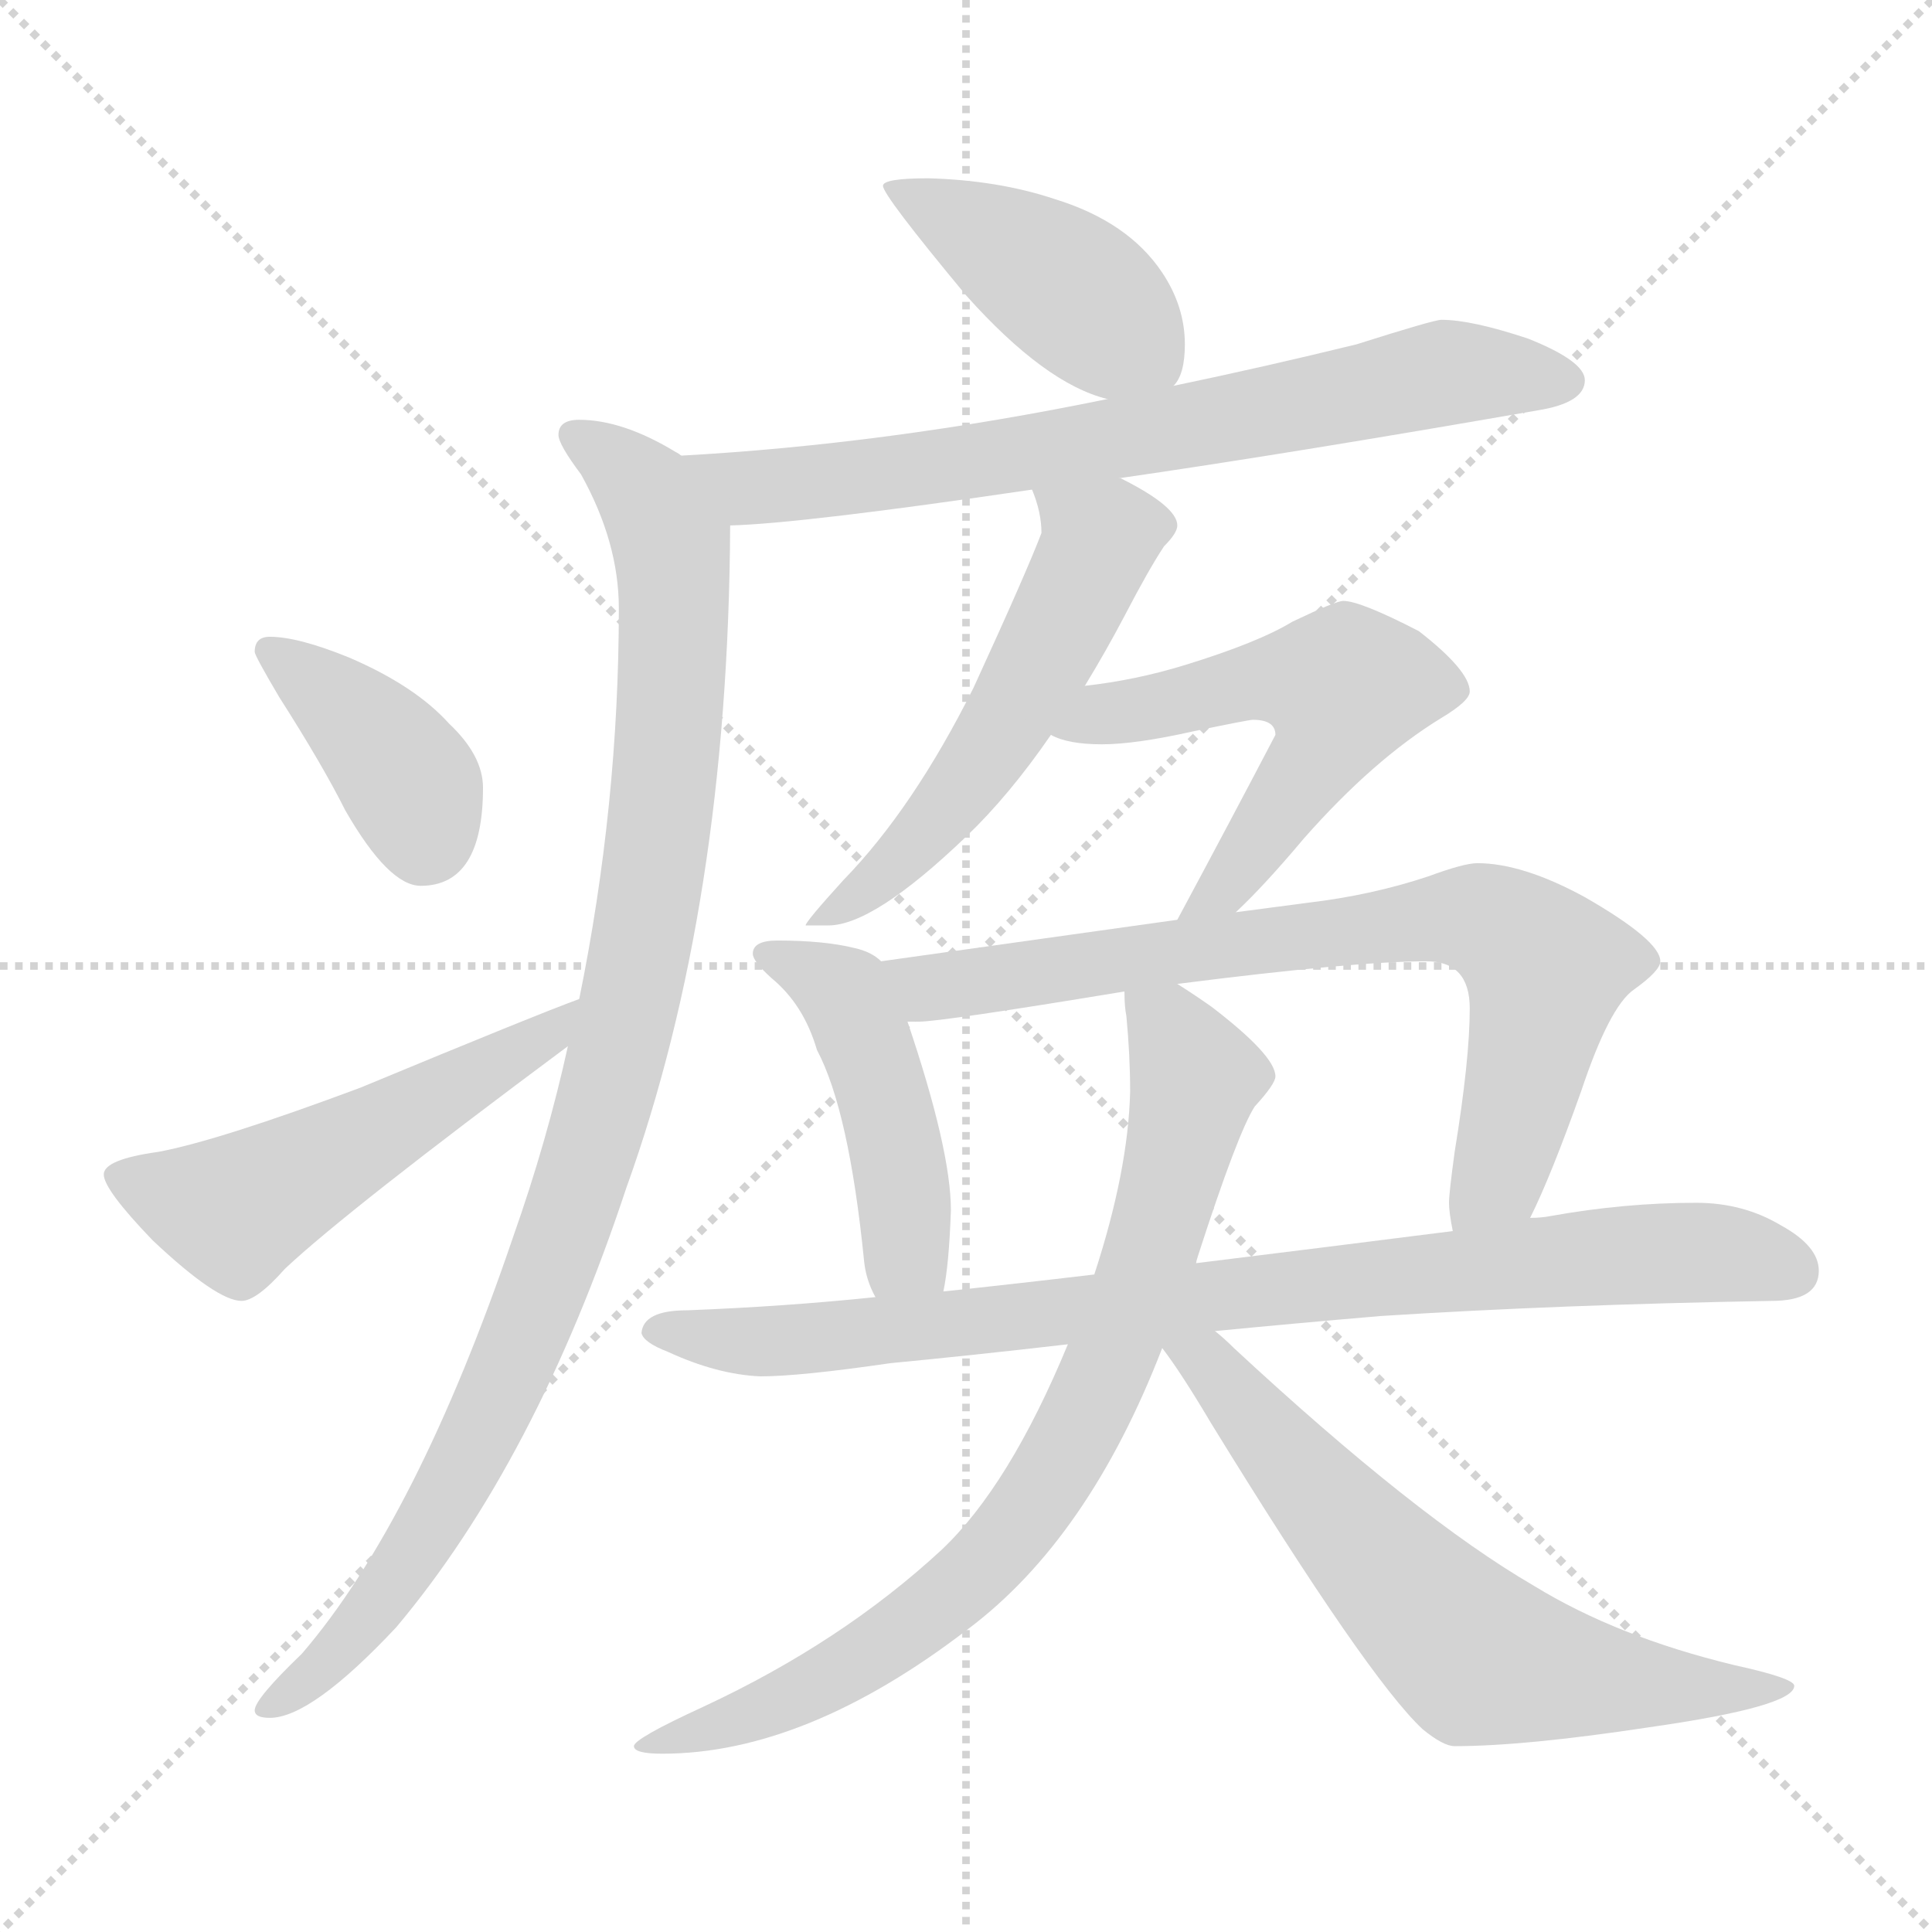 <svg xmlns="http://www.w3.org/2000/svg" version="1.1" viewBox="0 0 1024 1024">
  <g stroke="lightgray" stroke-dasharray="1,1" stroke-width="1" transform="scale(4, 4)">
    <line x1="0" y1="0" x2="256" y2="256" />
    <line x1="256" y1="0" x2="0" y2="256" />
    <line x1="128" y1="0" x2="128" y2="256" />
    <line x1="0" y1="128" x2="256" y2="128" />
  </g>
  <g transform="scale(1.0, -1.0) translate(0.0, -804.50)">
    <style type="text/css">
      
        @keyframes keyframes0 {
          from {
            stroke: blue;
            stroke-dashoffset: 428;
            stroke-width: 128;
          }
          58% {
            animation-timing-function: step-end;
            stroke: blue;
            stroke-dashoffset: 0;
            stroke-width: 128;
          }
          to {
            stroke: black;
            stroke-width: 1024;
          }
        }
        #make-me-a-hanzi-animation-0 {
          animation: keyframes0 0.598s both;
          animation-delay: 0s;
          animation-timing-function: linear;
        }
      
        @keyframes keyframes1 {
          from {
            stroke: blue;
            stroke-dashoffset: 725;
            stroke-width: 128;
          }
          70% {
            animation-timing-function: step-end;
            stroke: blue;
            stroke-dashoffset: 0;
            stroke-width: 128;
          }
          to {
            stroke: black;
            stroke-width: 1024;
          }
        }
        #make-me-a-hanzi-animation-1 {
          animation: keyframes1 0.84s both;
          animation-delay: 0.598s;
          animation-timing-function: linear;
        }
      
        @keyframes keyframes2 {
          from {
            stroke: blue;
            stroke-dashoffset: 1008;
            stroke-width: 128;
          }
          77% {
            animation-timing-function: step-end;
            stroke: blue;
            stroke-dashoffset: 0;
            stroke-width: 128;
          }
          to {
            stroke: black;
            stroke-width: 1024;
          }
        }
        #make-me-a-hanzi-animation-2 {
          animation: keyframes2 1.07s both;
          animation-delay: 1.438s;
          animation-timing-function: linear;
        }
      
        @keyframes keyframes3 {
          from {
            stroke: blue;
            stroke-dashoffset: 390;
            stroke-width: 128;
          }
          56% {
            animation-timing-function: step-end;
            stroke: blue;
            stroke-dashoffset: 0;
            stroke-width: 128;
          }
          to {
            stroke: black;
            stroke-width: 1024;
          }
        }
        #make-me-a-hanzi-animation-3 {
          animation: keyframes3 0.567s both;
          animation-delay: 2.509s;
          animation-timing-function: linear;
        }
      
        @keyframes keyframes4 {
          from {
            stroke: blue;
            stroke-dashoffset: 524;
            stroke-width: 128;
          }
          63% {
            animation-timing-function: step-end;
            stroke: blue;
            stroke-dashoffset: 0;
            stroke-width: 128;
          }
          to {
            stroke: black;
            stroke-width: 1024;
          }
        }
        #make-me-a-hanzi-animation-4 {
          animation: keyframes4 0.676s both;
          animation-delay: 3.076s;
          animation-timing-function: linear;
        }
      
        @keyframes keyframes5 {
          from {
            stroke: blue;
            stroke-dashoffset: 549;
            stroke-width: 128;
          }
          64% {
            animation-timing-function: step-end;
            stroke: blue;
            stroke-dashoffset: 0;
            stroke-width: 128;
          }
          to {
            stroke: black;
            stroke-width: 1024;
          }
        }
        #make-me-a-hanzi-animation-5 {
          animation: keyframes5 0.697s both;
          animation-delay: 3.752s;
          animation-timing-function: linear;
        }
      
        @keyframes keyframes6 {
          from {
            stroke: blue;
            stroke-dashoffset: 551;
            stroke-width: 128;
          }
          64% {
            animation-timing-function: step-end;
            stroke: blue;
            stroke-dashoffset: 0;
            stroke-width: 128;
          }
          to {
            stroke: black;
            stroke-width: 1024;
          }
        }
        #make-me-a-hanzi-animation-6 {
          animation: keyframes6 0.698s both;
          animation-delay: 4.449s;
          animation-timing-function: linear;
        }
      
        @keyframes keyframes7 {
          from {
            stroke: blue;
            stroke-dashoffset: 464;
            stroke-width: 128;
          }
          60% {
            animation-timing-function: step-end;
            stroke: blue;
            stroke-dashoffset: 0;
            stroke-width: 128;
          }
          to {
            stroke: black;
            stroke-width: 1024;
          }
        }
        #make-me-a-hanzi-animation-7 {
          animation: keyframes7 0.628s both;
          animation-delay: 5.148s;
          animation-timing-function: linear;
        }
      
        @keyframes keyframes8 {
          from {
            stroke: blue;
            stroke-dashoffset: 754;
            stroke-width: 128;
          }
          71% {
            animation-timing-function: step-end;
            stroke: blue;
            stroke-dashoffset: 0;
            stroke-width: 128;
          }
          to {
            stroke: black;
            stroke-width: 1024;
          }
        }
        #make-me-a-hanzi-animation-8 {
          animation: keyframes8 0.864s both;
          animation-delay: 5.775s;
          animation-timing-function: linear;
        }
      
        @keyframes keyframes9 {
          from {
            stroke: blue;
            stroke-dashoffset: 860;
            stroke-width: 128;
          }
          74% {
            animation-timing-function: step-end;
            stroke: blue;
            stroke-dashoffset: 0;
            stroke-width: 128;
          }
          to {
            stroke: black;
            stroke-width: 1024;
          }
        }
        #make-me-a-hanzi-animation-9 {
          animation: keyframes9 0.95s both;
          animation-delay: 6.639s;
          animation-timing-function: linear;
        }
      
        @keyframes keyframes10 {
          from {
            stroke: blue;
            stroke-dashoffset: 794;
            stroke-width: 128;
          }
          72% {
            animation-timing-function: step-end;
            stroke: blue;
            stroke-dashoffset: 0;
            stroke-width: 128;
          }
          to {
            stroke: black;
            stroke-width: 1024;
          }
        }
        #make-me-a-hanzi-animation-10 {
          animation: keyframes10 0.896s both;
          animation-delay: 7.589s;
          animation-timing-function: linear;
        }
      
        @keyframes keyframes11 {
          from {
            stroke: blue;
            stroke-dashoffset: 650;
            stroke-width: 128;
          }
          68% {
            animation-timing-function: step-end;
            stroke: blue;
            stroke-dashoffset: 0;
            stroke-width: 128;
          }
          to {
            stroke: black;
            stroke-width: 1024;
          }
        }
        #make-me-a-hanzi-animation-11 {
          animation: keyframes11 0.779s both;
          animation-delay: 8.485s;
          animation-timing-function: linear;
        }
      
    </style>
    
      <path d="M 492 710 Q 468 710 468 706 Q 468 701 512 648 Q 554 601 587 593 C 613 585 613 585 622 600 Q 628 606 628 622 Q 628 642 616 660 Q 598 687 559 699 Q 529 709 492 710 Z" fill="lightgray" />
    
      <path d="M 587 593 Q 470 569 361 563 C 331 561 357 524 387 526 Q 425 527 547 545 L 593 551 Q 683 564 815 587 Q 840 591 840 603 Q 840 613 810 625 Q 780 635 764 635 Q 760 635 719 622 Q 670 610 622 600 L 587 593 Z" fill="lightgray" />
    
      <path d="M 361 563 Q 360 564 358 565 Q 330 582 307 582 Q 296 582 296 574 Q 296 569 308 553 Q 328 517 328 482 Q 328 378 307 275 L 301 250 Q 290 200 272 149 Q 221 -1 160 -72 Q 135 -96 135 -102 Q 135 -106 143 -106 Q 165 -106 210 -58 Q 284 30 332 175 Q 386 325 387 526 C 387 549 387 549 361 563 Z" fill="lightgray" />
    
      <path d="M 143 467 Q 135 467 135 459 Q 135 457 148 435 Q 171 399 183 375 Q 206 335 223 335 Q 256 335 256 387 Q 256 404 238 421 Q 220 441 185 456 Q 158 467 143 467 Z" fill="lightgray" />
    
      <path d="M 307 275 Q 285 267 191 228 Q 116 200 84 194 Q 55 190 55 182 Q 55 174 81 147 Q 115 115 128 115 Q 136 115 151 132 Q 184 163 301 250 C 325 268 335 286 307 275 Z" fill="lightgray" />
    
      <path d="M 547 545 Q 552 533 552 522 Q 544 501 516 440 Q 484 376 447 338 Q 427 316 427 314 L 439 314 Q 463 314 512 361 Q 535 383 557 415 L 575 441 Q 586 459 596 478 Q 609 503 617 515 Q 624 522 624 526 Q 624 536 594 551 L 593 551 C 566 564 537 573 547 545 Z" fill="lightgray" />
    
      <path d="M 557 415 Q 566 410 584 410 Q 602 410 633 417 Q 662 423 664 423 Q 676 423 676 415 Q 653 371 624 317 C 610 291 634 300 655 321 Q 670 335 691 360 Q 728 402 764 424 Q 779 433 779 438 Q 779 449 752 470 Q 721 486 712 486 Q 708 486 685 475 Q 667 464 628 452 Q 602 444 575 441 C 545 437 529 425 557 415 Z" fill="lightgray" />
    
      <path d="M 467 295 Q 462 300 453 302 Q 437 306 412 306 Q 399 306 399 299 Q 399 295 409 286 Q 426 272 433 248 Q 450 216 458 136 Q 459 126 464 117 C 477 90 495 90 500 120 Q 503 134 504 163 Q 504 195 481 263 L 467 295 Z" fill="lightgray" />
    
      <path d="M 624 317 L 467 295 C 437 291 451 261 481 263 L 487 263 Q 499 263 596 279 L 624 283 Q 718 295 756 295 Q 779 295 779 270 Q 779 243 771 194 Q 768 172 768 167 Q 768 162 770 152 C 774 122 798 132 811 159 Q 822 181 838 226 Q 853 271 866 280 Q 880 290 880 295 Q 880 306 840 329 Q 807 347 783 347 Q 776 347 757 340 Q 727 330 693 326 L 655 321 L 624 317 Z" fill="lightgray" />
    
      <path d="M 464 117 Q 416 112 364 110 Q 341 110 340 98 Q 341 93 354 88 Q 380 76 403 75 Q 424 75 472 82 Q 514 86 566 92 L 644 99 Q 685 103 732 107 Q 826 113 939 115 Q 964 115 964 131 Q 964 144 944 155 Q 924 167 899 167 Q 861 167 822 160 Q 817 159 811 159 L 770 152 Q 699 143 634 135 L 580 129 Q 538 124 500 120 L 464 117 Z" fill="lightgray" />
    
      <path d="M 566 92 Q 535 17 499 -17 Q 446 -66 373 -100 Q 336 -117 336 -121 Q 336 -125 351 -125 Q 427 -125 513 -59 Q 577 -11 616 90 L 634 135 Q 634 136 635 139 Q 656 204 665 218 Q 676 230 676 234 Q 676 245 642 271 Q 632 278 624 283 C 599 300 594 303 596 279 L 596 278 Q 596 271 597 266 Q 599 245 599 226 Q 598 184 580 129 L 566 92 Z" fill="lightgray" />
    
      <path d="M 616 90 Q 626 77 642 50 Q 725 -85 754 -112 Q 765 -121 771 -121 Q 808 -121 874 -111 Q 951 -100 951 -89 Q 951 -85 919 -78 Q 857 -63 813 -36 Q 751 0 654 90 Q 649 95 644 99 C 617 123 599 114 616 90 Z" fill="lightgray" />
    
    
      <clipPath id="make-me-a-hanzi-clip-0">
        <path d="M 492 710 Q 468 710 468 706 Q 468 701 512 648 Q 554 601 587 593 C 613 585 613 585 622 600 Q 628 606 628 622 Q 628 642 616 660 Q 598 687 559 699 Q 529 709 492 710 Z" />
      </clipPath>
      <path clip-path="url(#make-me-a-hanzi-clip-0)" d="M 472 705 L 553 661 L 614 610" fill="none" id="make-me-a-hanzi-animation-0" stroke-dasharray="300 600" stroke-linecap="round" />
    
      <clipPath id="make-me-a-hanzi-clip-1">
        <path d="M 587 593 Q 470 569 361 563 C 331 561 357 524 387 526 Q 425 527 547 545 L 593 551 Q 683 564 815 587 Q 840 591 840 603 Q 840 613 810 625 Q 780 635 764 635 Q 760 635 719 622 Q 670 610 622 600 L 587 593 Z" />
      </clipPath>
      <path clip-path="url(#make-me-a-hanzi-clip-1)" d="M 369 559 L 397 546 L 418 547 L 513 558 L 767 607 L 830 602" fill="none" id="make-me-a-hanzi-animation-1" stroke-dasharray="597 1194" stroke-linecap="round" />
    
      <clipPath id="make-me-a-hanzi-clip-2">
        <path d="M 361 563 Q 360 564 358 565 Q 330 582 307 582 Q 296 582 296 574 Q 296 569 308 553 Q 328 517 328 482 Q 328 378 307 275 L 301 250 Q 290 200 272 149 Q 221 -1 160 -72 Q 135 -96 135 -102 Q 135 -106 143 -106 Q 165 -106 210 -58 Q 284 30 332 175 Q 386 325 387 526 C 387 549 387 549 361 563 Z" />
      </clipPath>
      <path clip-path="url(#make-me-a-hanzi-clip-2)" d="M 305 573 L 339 547 L 356 516 L 352 387 L 330 256 L 296 142 L 253 41 L 181 -70 L 141 -101" fill="none" id="make-me-a-hanzi-animation-2" stroke-dasharray="880 1760" stroke-linecap="round" />
    
      <clipPath id="make-me-a-hanzi-clip-3">
        <path d="M 143 467 Q 135 467 135 459 Q 135 457 148 435 Q 171 399 183 375 Q 206 335 223 335 Q 256 335 256 387 Q 256 404 238 421 Q 220 441 185 456 Q 158 467 143 467 Z" />
      </clipPath>
      <path clip-path="url(#make-me-a-hanzi-clip-3)" d="M 143 459 L 209 401 L 222 379 L 225 359" fill="none" id="make-me-a-hanzi-animation-3" stroke-dasharray="262 524" stroke-linecap="round" />
    
      <clipPath id="make-me-a-hanzi-clip-4">
        <path d="M 307 275 Q 285 267 191 228 Q 116 200 84 194 Q 55 190 55 182 Q 55 174 81 147 Q 115 115 128 115 Q 136 115 151 132 Q 184 163 301 250 C 325 268 335 286 307 275 Z" />
      </clipPath>
      <path clip-path="url(#make-me-a-hanzi-clip-4)" d="M 63 181 L 124 162 L 286 251 L 298 266" fill="none" id="make-me-a-hanzi-animation-4" stroke-dasharray="396 792" stroke-linecap="round" />
    
      <clipPath id="make-me-a-hanzi-clip-5">
        <path d="M 547 545 Q 552 533 552 522 Q 544 501 516 440 Q 484 376 447 338 Q 427 316 427 314 L 439 314 Q 463 314 512 361 Q 535 383 557 415 L 575 441 Q 586 459 596 478 Q 609 503 617 515 Q 624 522 624 526 Q 624 536 594 551 L 593 551 C 566 564 537 573 547 545 Z" />
      </clipPath>
      <path clip-path="url(#make-me-a-hanzi-clip-5)" d="M 555 541 L 583 518 L 556 461 L 493 366 L 469 340 L 433 315" fill="none" id="make-me-a-hanzi-animation-5" stroke-dasharray="421 842" stroke-linecap="round" />
    
      <clipPath id="make-me-a-hanzi-clip-6">
        <path d="M 557 415 Q 566 410 584 410 Q 602 410 633 417 Q 662 423 664 423 Q 676 423 676 415 Q 653 371 624 317 C 610 291 634 300 655 321 Q 670 335 691 360 Q 728 402 764 424 Q 779 433 779 438 Q 779 449 752 470 Q 721 486 712 486 Q 708 486 685 475 Q 667 464 628 452 Q 602 444 575 441 C 545 437 529 425 557 415 Z" />
      </clipPath>
      <path clip-path="url(#make-me-a-hanzi-clip-6)" d="M 565 419 L 661 443 L 712 439 L 700 405 L 646 331 L 631 323" fill="none" id="make-me-a-hanzi-animation-6" stroke-dasharray="423 846" stroke-linecap="round" />
    
      <clipPath id="make-me-a-hanzi-clip-7">
        <path d="M 467 295 Q 462 300 453 302 Q 437 306 412 306 Q 399 306 399 299 Q 399 295 409 286 Q 426 272 433 248 Q 450 216 458 136 Q 459 126 464 117 C 477 90 495 90 500 120 Q 503 134 504 163 Q 504 195 481 263 L 467 295 Z" />
      </clipPath>
      <path clip-path="url(#make-me-a-hanzi-clip-7)" d="M 407 300 L 448 278 L 467 229 L 481 155 L 480 140 L 469 125" fill="none" id="make-me-a-hanzi-animation-7" stroke-dasharray="336 672" stroke-linecap="round" />
    
      <clipPath id="make-me-a-hanzi-clip-8">
        <path d="M 624 317 L 467 295 C 437 291 451 261 481 263 L 487 263 Q 499 263 596 279 L 624 283 Q 718 295 756 295 Q 779 295 779 270 Q 779 243 771 194 Q 768 172 768 167 Q 768 162 770 152 C 774 122 798 132 811 159 Q 822 181 838 226 Q 853 271 866 280 Q 880 290 880 295 Q 880 306 840 329 Q 807 347 783 347 Q 776 347 757 340 Q 727 330 693 326 L 655 321 L 624 317 Z" />
      </clipPath>
      <path clip-path="url(#make-me-a-hanzi-clip-8)" d="M 475 292 L 485 284 L 505 282 L 787 317 L 819 290 L 799 197 L 776 160" fill="none" id="make-me-a-hanzi-animation-8" stroke-dasharray="626 1252" stroke-linecap="round" />
    
      <clipPath id="make-me-a-hanzi-clip-9">
        <path d="M 464 117 Q 416 112 364 110 Q 341 110 340 98 Q 341 93 354 88 Q 380 76 403 75 Q 424 75 472 82 Q 514 86 566 92 L 644 99 Q 685 103 732 107 Q 826 113 939 115 Q 964 115 964 131 Q 964 144 944 155 Q 924 167 899 167 Q 861 167 822 160 Q 817 159 811 159 L 770 152 Q 699 143 634 135 L 580 129 Q 538 124 500 120 L 464 117 Z" />
      </clipPath>
      <path clip-path="url(#make-me-a-hanzi-clip-9)" d="M 347 100 L 407 93 L 892 141 L 948 132" fill="none" id="make-me-a-hanzi-animation-9" stroke-dasharray="732 1464" stroke-linecap="round" />
    
      <clipPath id="make-me-a-hanzi-clip-10">
        <path d="M 566 92 Q 535 17 499 -17 Q 446 -66 373 -100 Q 336 -117 336 -121 Q 336 -125 351 -125 Q 427 -125 513 -59 Q 577 -11 616 90 L 634 135 Q 634 136 635 139 Q 656 204 665 218 Q 676 230 676 234 Q 676 245 642 271 Q 632 278 624 283 C 599 300 594 303 596 279 L 596 278 Q 596 271 597 266 Q 599 245 599 226 Q 598 184 580 129 L 566 92 Z" />
      </clipPath>
      <path clip-path="url(#make-me-a-hanzi-clip-10)" d="M 603 279 L 633 231 L 609 138 L 564 33 L 533 -13 L 465 -70 L 410 -100 L 348 -117" fill="none" id="make-me-a-hanzi-animation-10" stroke-dasharray="666 1332" stroke-linecap="round" />
    
      <clipPath id="make-me-a-hanzi-clip-11">
        <path d="M 616 90 Q 626 77 642 50 Q 725 -85 754 -112 Q 765 -121 771 -121 Q 808 -121 874 -111 Q 951 -100 951 -89 Q 951 -85 919 -78 Q 857 -63 813 -36 Q 751 0 654 90 Q 649 95 644 99 C 617 123 599 114 616 90 Z" />
      </clipPath>
      <path clip-path="url(#make-me-a-hanzi-clip-11)" d="M 626 90 L 650 71 L 694 16 L 782 -73 L 883 -91 L 948 -89" fill="none" id="make-me-a-hanzi-animation-11" stroke-dasharray="522 1044" stroke-linecap="round" />
    
  </g>
</svg>